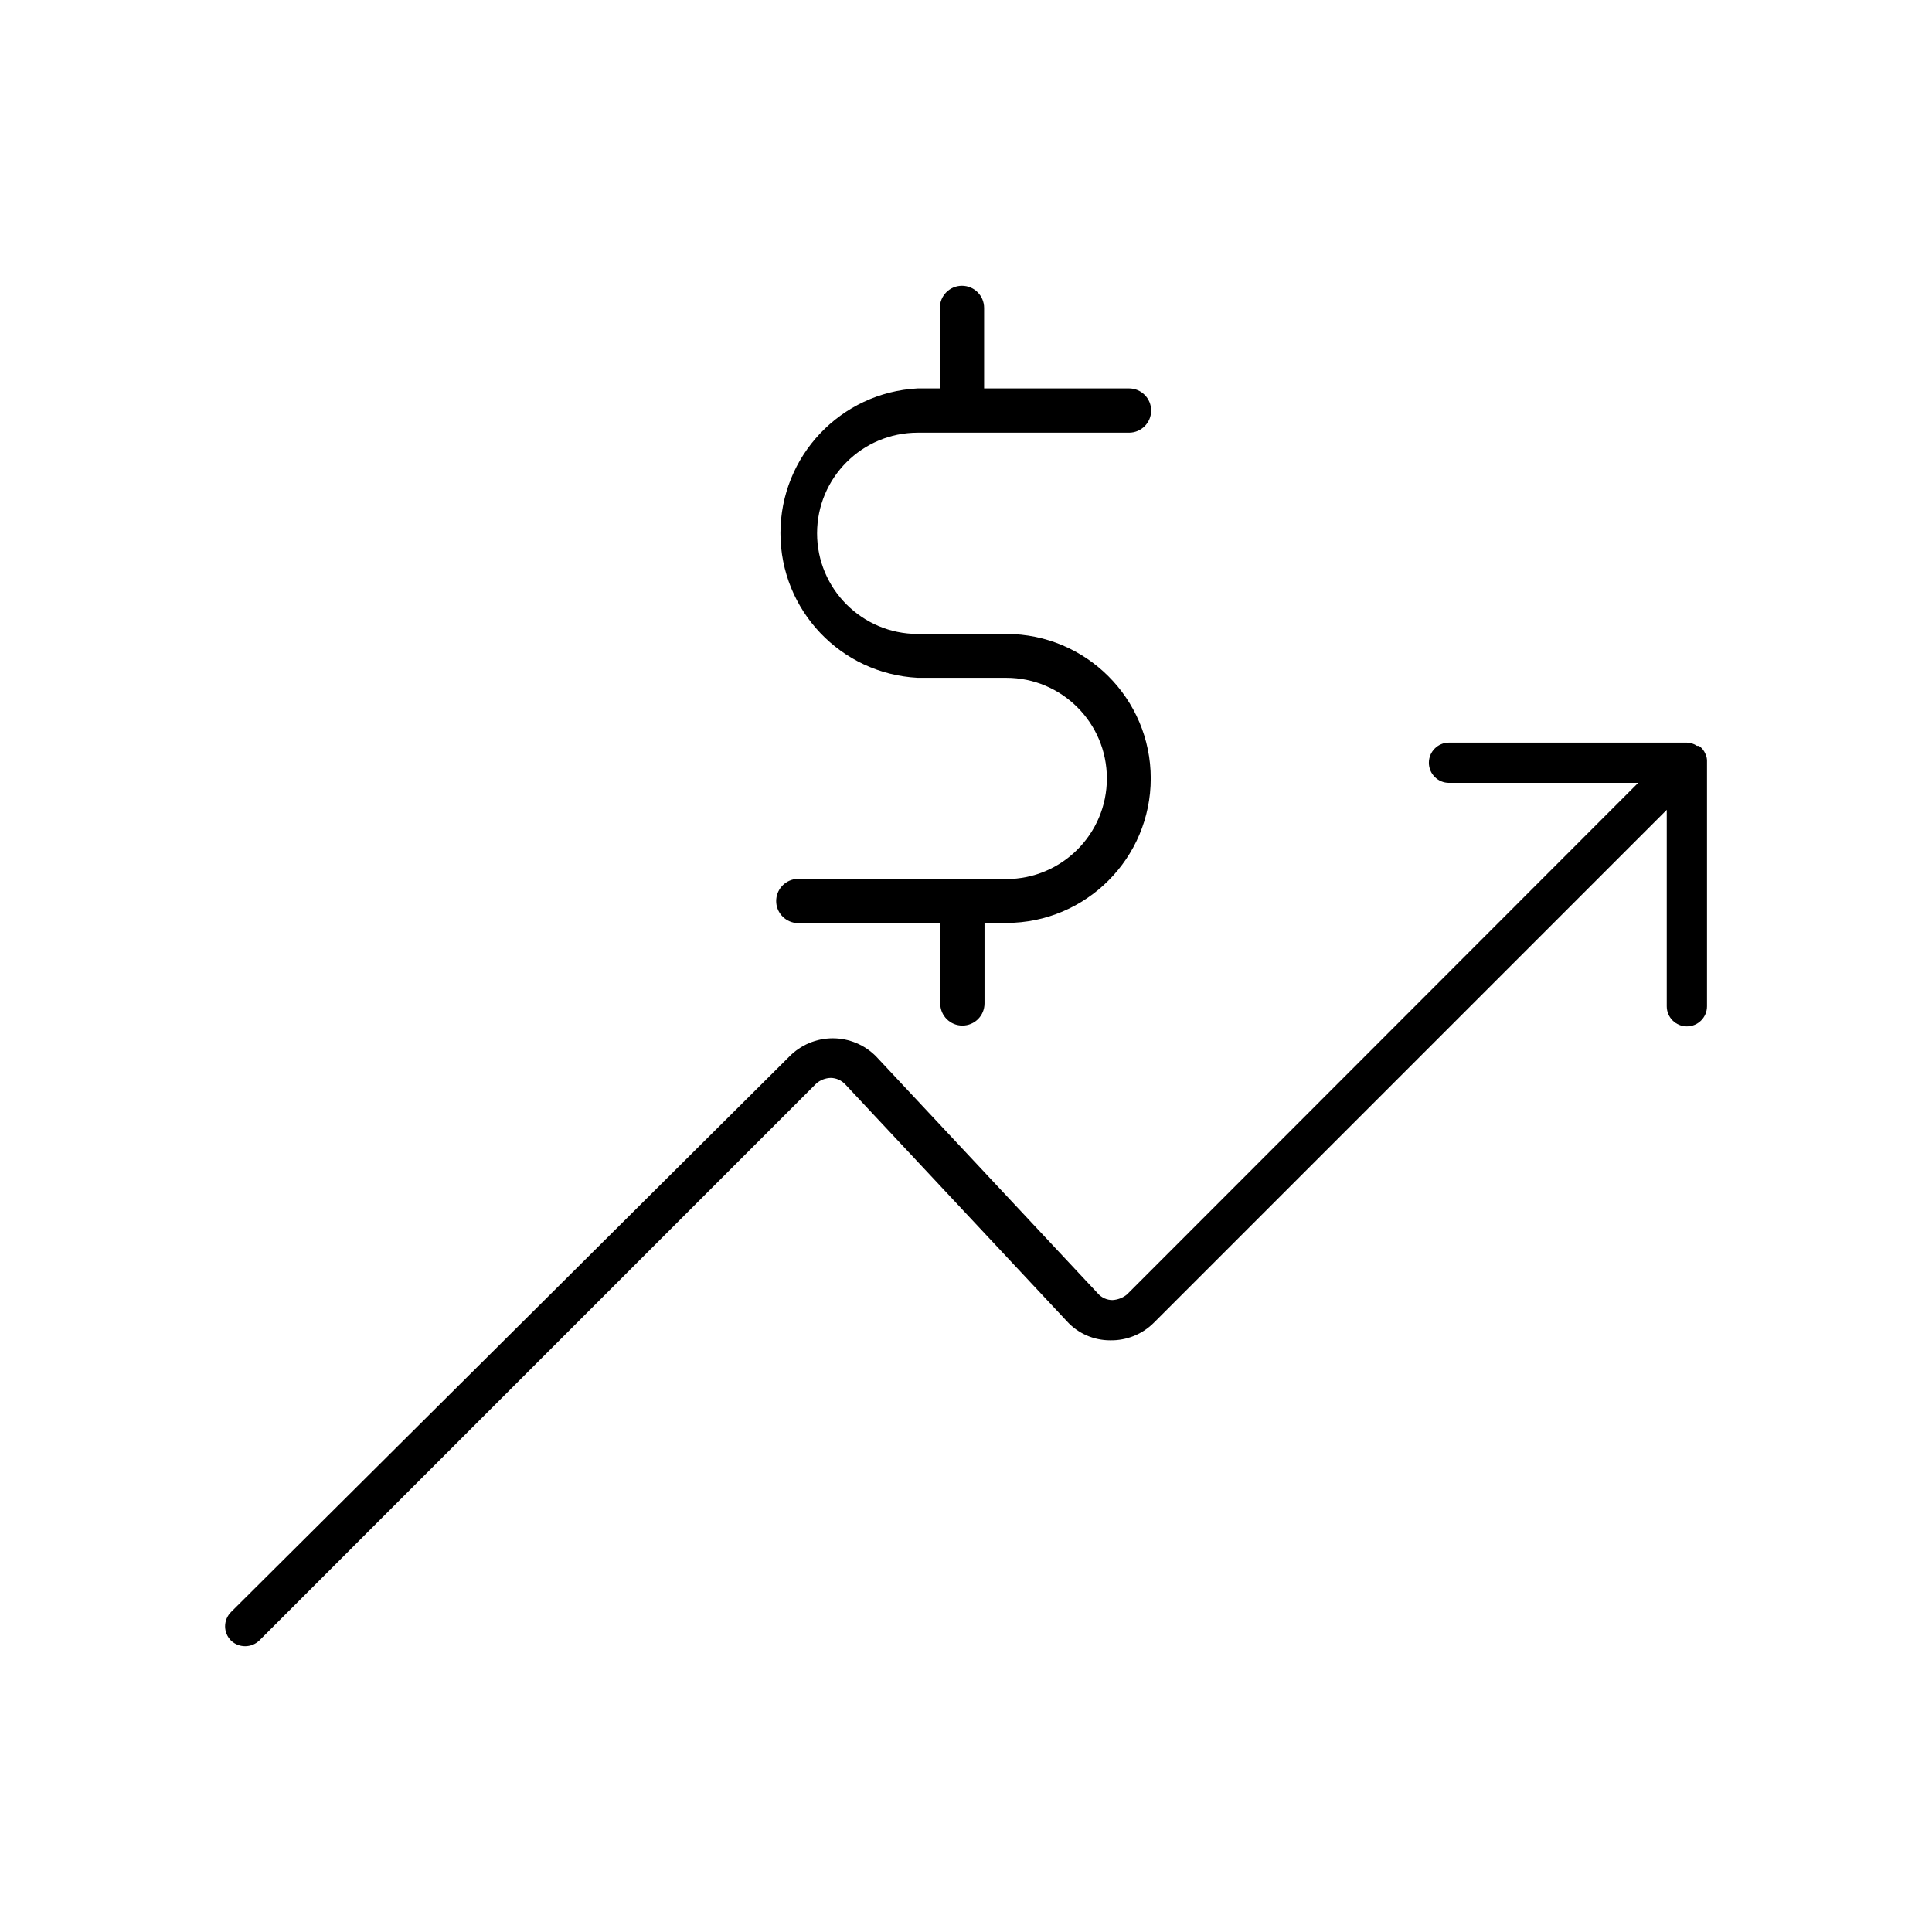 <svg xmlns="http://www.w3.org/2000/svg" width="24" height="24" viewBox="0 0 24 24">
  <g fill="none" fill-rule="evenodd">
    <path fill="#000" fill-rule="nonzero" d="M12.5,10.92 L9.88,10.92 C9.744,10.939 9.642,11.055 9.642,11.193 C9.642,11.33 9.744,11.446 9.88,11.465 L11.68,11.465 L11.68,12.465 C11.68,12.617 11.803,12.74 11.955,12.74 C12.107,12.74 12.23,12.617 12.23,12.465 L12.23,11.465 L12.5,11.465 C13.491,11.465 14.295,10.661 14.295,9.67 C14.295,8.679 13.491,7.875 12.5,7.875 L11.4,7.875 C10.71,7.875 10.15,7.315 10.15,6.625 C10.15,5.935 10.71,5.375 11.4,5.375 L14.025,5.375 C14.177,5.375 14.3,5.252 14.3,5.1 C14.3,4.948 14.177,4.825 14.025,4.825 L12.225,4.825 L12.225,3.825 C12.225,3.673 12.102,3.55 11.95,3.55 C11.798,3.55 11.675,3.673 11.675,3.825 L11.675,4.825 L11.4,4.825 C10.444,4.875 9.695,5.665 9.695,6.623 C9.695,7.58 10.444,8.37 11.4,8.42 L12.5,8.42 C13.19,8.42 13.75,8.98 13.75,9.67 C13.75,10.36 13.19,10.92 12.5,10.92 L12.5,10.92 Z"/>
    <path fill="#000" fill-rule="nonzero" d="M21.185,9.365 L21.185,9.365 C21.169,9.325 21.141,9.29 21.105,9.265 L21.08,9.265 C21.043,9.24 21,9.226 20.955,9.225 L18,9.225 C17.862,9.225 17.75,9.337 17.75,9.475 C17.75,9.613 17.862,9.725 18,9.725 L20.35,9.725 L14,16.08 C13.949,16.122 13.886,16.146 13.82,16.15 C13.751,16.15 13.686,16.121 13.64,16.07 L10.885,13.125 C10.743,12.98 10.548,12.898 10.345,12.898 C10.142,12.898 9.947,12.98 9.805,13.125 L2.87,20.025 C2.823,20.072 2.796,20.136 2.796,20.203 C2.796,20.269 2.823,20.333 2.87,20.38 C2.968,20.473 3.122,20.473 3.22,20.38 L10.14,13.46 C10.19,13.416 10.254,13.392 10.32,13.39 C10.388,13.391 10.453,13.42 10.5,13.47 L13.255,16.415 C13.392,16.565 13.587,16.65 13.79,16.65 C13.994,16.654 14.191,16.575 14.335,16.43 L20.705,10.06 L20.705,12.5 C20.705,12.638 20.817,12.75 20.955,12.75 C21.093,12.75 21.205,12.638 21.205,12.5 L21.205,9.45 C21.205,9.42 21.198,9.391 21.185,9.365 L21.185,9.365 Z"/>
    <rect width="24" height="24"/>
  </g>
</svg>
